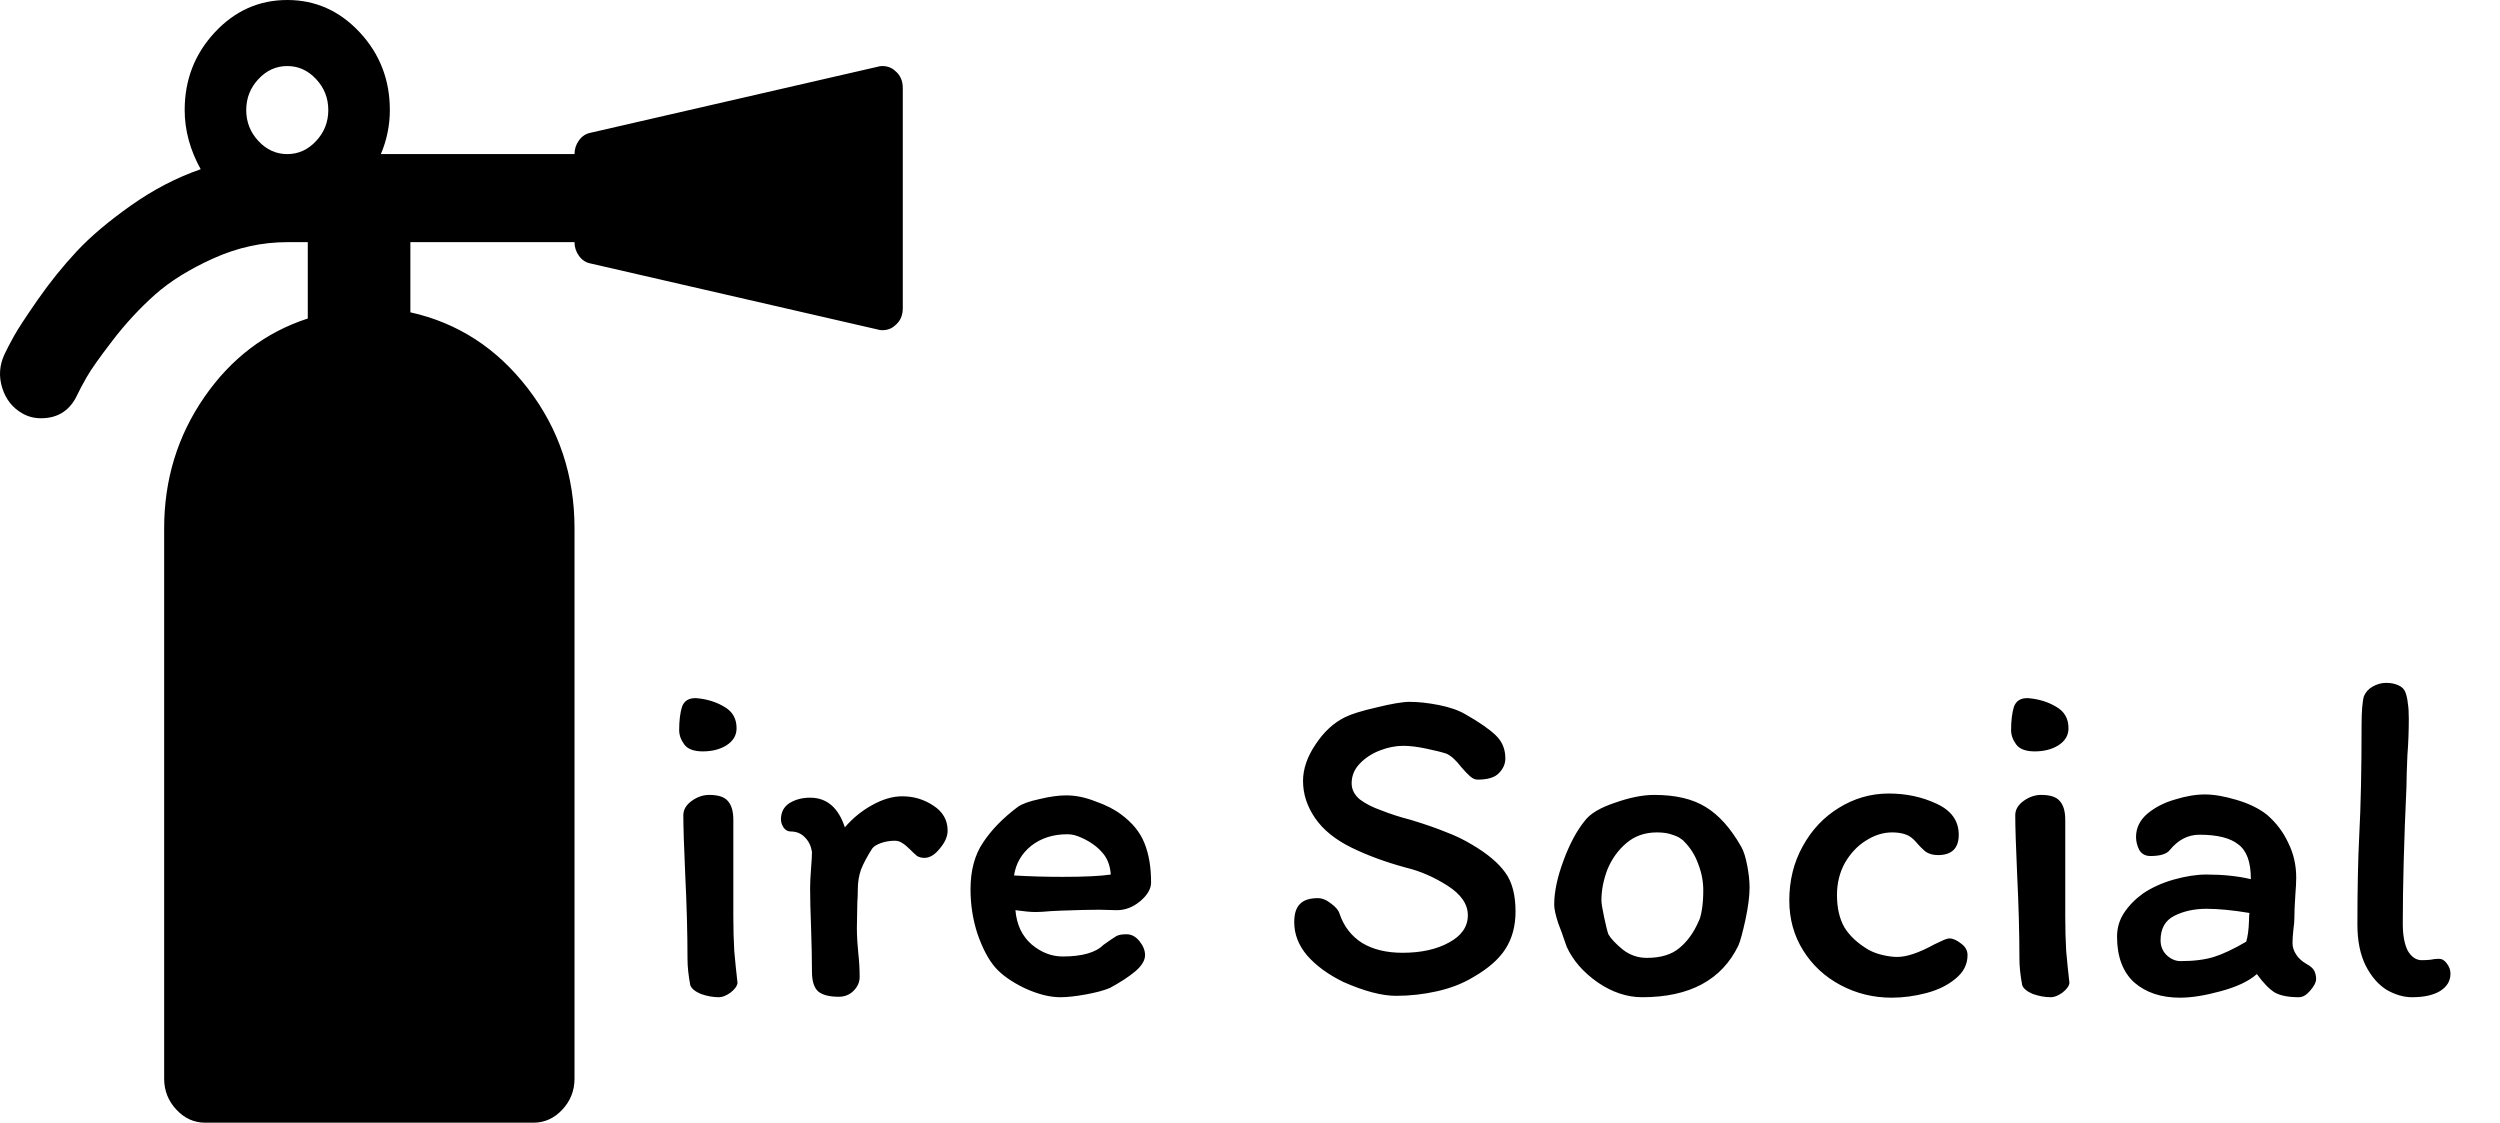 <svg width="216" height="97" viewBox="0 0 216 97" fill="none" xmlns="http://www.w3.org/2000/svg">
<path d="M28.365 9.51C28.365 8.48 28.014 7.588 27.312 6.835C26.611 6.082 25.78 5.706 24.82 5.706C23.859 5.706 23.028 6.082 22.327 6.835C21.625 7.588 21.274 8.48 21.274 9.51C21.274 10.54 21.625 11.432 22.327 12.184C23.028 12.937 23.859 13.314 24.82 13.314C25.78 13.314 26.611 12.937 27.312 12.184C28.014 11.432 28.365 10.54 28.365 9.51ZM78.001 7.608V26.628C78.001 27.261 77.78 27.757 77.337 28.113C77.041 28.391 76.672 28.529 76.229 28.529C76.081 28.529 75.952 28.51 75.841 28.47L51.023 22.764C50.616 22.685 50.284 22.467 50.026 22.11C49.767 21.754 49.638 21.357 49.638 20.922H35.456V26.984C39.555 27.895 42.944 30.095 45.621 33.581C48.299 37.068 49.638 41.09 49.638 45.647V93.196C49.638 94.226 49.287 95.118 48.585 95.871C47.883 96.624 47.053 97 46.092 97H17.729C16.768 97 15.937 96.624 15.236 95.871C14.534 95.118 14.183 94.226 14.183 93.196V45.647C14.183 41.447 15.337 37.673 17.645 34.324C19.954 30.976 22.936 28.708 26.592 27.519V20.922H24.82C22.641 20.922 20.517 21.387 18.449 22.318C16.381 23.25 14.691 24.299 13.38 25.468C12.069 26.637 10.85 27.955 9.724 29.421C8.597 30.887 7.849 31.947 7.48 32.601C7.111 33.255 6.852 33.74 6.704 34.057C6.077 35.444 5.024 36.137 3.547 36.137C2.956 36.137 2.42 35.999 1.94 35.721C1.091 35.246 0.509 34.513 0.195 33.522C-0.119 32.532 -0.054 31.561 0.389 30.61C0.574 30.213 0.842 29.698 1.192 29.064C1.543 28.43 2.236 27.37 3.27 25.884C4.304 24.399 5.421 23.012 6.621 21.724C7.822 20.436 9.391 19.109 11.33 17.742C13.269 16.375 15.273 15.335 17.341 14.621C16.418 12.957 15.956 11.253 15.956 9.51C15.956 6.895 16.824 4.656 18.56 2.793C20.295 0.931 22.382 0 24.82 0C27.257 0 29.344 0.931 31.079 2.793C32.815 4.656 33.683 6.895 33.683 9.51C33.683 10.817 33.425 12.085 32.908 13.314H49.638C49.638 12.878 49.767 12.482 50.026 12.125C50.284 11.768 50.616 11.55 51.023 11.471L75.841 5.765C75.952 5.726 76.081 5.706 76.229 5.706C76.672 5.706 77.041 5.845 77.337 6.122C77.78 6.479 78.001 6.974 78.001 7.608Z" fill="black"/>
<path d="M60.16 60.32C61.093 60.4 61.907 60.653 62.6 61.08C63.293 61.48 63.64 62.093 63.64 62.92C63.64 63.533 63.347 64.027 62.76 64.4C62.2 64.747 61.52 64.92 60.72 64.92C59.947 64.92 59.413 64.72 59.12 64.32C58.827 63.92 58.68 63.507 58.68 63.08C58.68 62.28 58.76 61.613 58.92 61.08C59.107 60.547 59.52 60.293 60.16 60.32ZM63.36 78.04V79.2C63.36 80.24 63.387 81.227 63.44 82.16C63.52 83.067 63.613 83.987 63.72 84.92C63.693 85.187 63.493 85.467 63.12 85.76C62.747 86.027 62.413 86.16 62.12 86.16C61.613 86.16 61.093 86.067 60.56 85.88C60.053 85.667 59.747 85.413 59.64 85.12C59.48 84.267 59.4 83.507 59.4 82.84C59.4 80.653 59.333 78.2 59.2 75.48C59.093 73.08 59.04 71.4 59.04 70.44C59.04 69.96 59.28 69.547 59.76 69.2C60.24 68.853 60.747 68.68 61.28 68.68C62.053 68.68 62.587 68.853 62.88 69.2C63.2 69.547 63.36 70.093 63.36 70.84V78.04ZM74.274 84.4C74.274 84.853 74.101 85.253 73.754 85.6C73.408 85.947 72.981 86.12 72.474 86.12C71.674 86.12 71.088 85.973 70.714 85.68C70.341 85.36 70.154 84.787 70.154 83.96C70.154 82.973 70.128 81.68 70.074 80.08C70.021 78.747 69.994 77.627 69.994 76.72C69.994 76.293 70.021 75.733 70.074 75.04C70.128 74.4 70.154 73.92 70.154 73.6C70.074 73.093 69.874 72.68 69.554 72.36C69.234 72.013 68.821 71.84 68.314 71.84C68.074 71.84 67.874 71.733 67.714 71.52C67.554 71.28 67.474 71.04 67.474 70.8C67.474 70.187 67.714 69.72 68.194 69.4C68.701 69.08 69.301 68.92 69.994 68.92C71.434 68.92 72.434 69.773 72.994 71.48C73.688 70.68 74.474 70.04 75.354 69.56C76.261 69.053 77.128 68.8 77.954 68.8C78.941 68.8 79.834 69.067 80.634 69.6C81.461 70.133 81.874 70.853 81.874 71.76C81.874 72.267 81.648 72.787 81.194 73.32C80.768 73.853 80.328 74.12 79.874 74.12C79.634 74.12 79.421 74.067 79.234 73.96C79.074 73.827 78.874 73.64 78.634 73.4C78.368 73.133 78.141 72.947 77.954 72.84C77.768 72.707 77.554 72.64 77.314 72.64C76.888 72.64 76.488 72.707 76.114 72.84C75.741 72.973 75.488 73.133 75.354 73.32C74.928 73.987 74.608 74.587 74.394 75.12C74.208 75.653 74.114 76.227 74.114 76.84C74.114 77.293 74.101 77.653 74.074 77.92L74.034 80.2C74.034 80.547 74.048 80.933 74.074 81.36C74.101 81.787 74.128 82.107 74.154 82.32C74.234 83.04 74.274 83.733 74.274 84.4ZM83.853 76.84C83.853 75.213 84.213 73.867 84.933 72.8C85.653 71.707 86.653 70.68 87.933 69.72C88.306 69.453 88.933 69.227 89.813 69.04C90.693 68.827 91.466 68.72 92.133 68.72C92.933 68.72 93.773 68.893 94.653 69.24C95.559 69.56 96.293 69.933 96.853 70.36C97.84 71.08 98.519 71.92 98.893 72.88C99.266 73.813 99.453 74.933 99.453 76.24C99.453 76.8 99.133 77.347 98.493 77.88C97.879 78.387 97.213 78.64 96.493 78.64L94.973 78.6C94.2 78.6 93.093 78.627 91.653 78.68L90.813 78.72C90.226 78.773 89.786 78.8 89.493 78.8C89.066 78.8 88.48 78.747 87.733 78.64C87.84 79.893 88.306 80.88 89.133 81.6C89.96 82.293 90.853 82.64 91.813 82.64C93.493 82.64 94.666 82.307 95.333 81.64C95.893 81.24 96.266 80.987 96.453 80.88C96.639 80.773 96.933 80.72 97.333 80.72C97.76 80.72 98.133 80.92 98.453 81.32C98.773 81.72 98.933 82.12 98.933 82.52C98.933 82.973 98.653 83.44 98.093 83.92C97.559 84.373 96.826 84.853 95.893 85.36C95.386 85.573 94.693 85.76 93.813 85.92C92.933 86.08 92.2 86.16 91.613 86.16C90.68 86.16 89.639 85.893 88.493 85.36C87.346 84.8 86.493 84.187 85.933 83.52C85.373 82.853 84.879 81.907 84.453 80.68C84.053 79.453 83.853 78.173 83.853 76.84ZM91.813 75.76C93.706 75.76 95.093 75.693 95.973 75.56C95.919 74.787 95.68 74.16 95.253 73.68C94.826 73.173 94.24 72.747 93.493 72.4C93.253 72.293 93.04 72.213 92.853 72.16C92.666 72.107 92.453 72.08 92.213 72.08C90.986 72.08 89.946 72.413 89.093 73.08C88.266 73.747 87.773 74.6 87.613 75.64C88.946 75.72 90.346 75.76 91.813 75.76ZM130.942 78.76C130.942 80.013 130.648 81.093 130.062 82C129.502 82.88 128.568 83.693 127.262 84.44C126.382 84.973 125.355 85.373 124.182 85.64C123.008 85.907 121.822 86.04 120.622 86.04C119.395 86.04 117.875 85.64 116.062 84.84C114.755 84.2 113.715 83.44 112.942 82.56C112.195 81.68 111.822 80.72 111.822 79.68C111.822 78.96 111.982 78.44 112.302 78.12C112.622 77.773 113.142 77.6 113.862 77.6C114.235 77.6 114.622 77.76 115.022 78.08C115.422 78.373 115.662 78.667 115.742 78.96C116.115 80.053 116.768 80.893 117.702 81.48C118.635 82.04 119.795 82.32 121.182 82.32C122.782 82.32 124.115 82.027 125.182 81.44C126.275 80.853 126.822 80.067 126.822 79.08C126.822 78.12 126.235 77.267 125.062 76.52C123.888 75.773 122.688 75.253 121.462 74.96C119.702 74.48 118.142 73.907 116.782 73.24C115.368 72.547 114.315 71.693 113.622 70.68C112.928 69.667 112.582 68.6 112.582 67.48C112.582 66.44 112.942 65.387 113.662 64.32C114.382 63.227 115.235 62.44 116.222 61.96C116.755 61.693 117.662 61.413 118.942 61.12C120.248 60.8 121.195 60.64 121.782 60.64C122.555 60.64 123.408 60.733 124.342 60.92C125.275 61.107 126.035 61.373 126.622 61.72C127.795 62.387 128.662 62.987 129.222 63.52C129.782 64.053 130.062 64.72 130.062 65.52C130.062 66 129.875 66.427 129.502 66.8C129.155 67.173 128.542 67.36 127.662 67.36C127.448 67.36 127.235 67.267 127.022 67.08C126.808 66.893 126.542 66.613 126.222 66.24C125.795 65.68 125.382 65.307 124.982 65.12C124.582 64.987 123.995 64.84 123.222 64.68C122.475 64.52 121.808 64.44 121.222 64.44C120.582 64.44 119.915 64.573 119.222 64.84C118.528 65.107 117.942 65.493 117.462 66C117.008 66.48 116.782 67.04 116.782 67.68C116.782 68.213 117.022 68.68 117.502 69.08C118.008 69.453 118.608 69.76 119.302 70C120.102 70.32 120.968 70.6 121.902 70.84C123.128 71.213 124.128 71.56 124.902 71.88C125.702 72.173 126.475 72.547 127.222 73C128.528 73.773 129.475 74.573 130.062 75.4C130.648 76.2 130.942 77.32 130.942 78.76ZM150.443 73.16C150.656 73.533 150.829 74.08 150.963 74.8C151.096 75.493 151.163 76.12 151.163 76.68C151.163 77.427 151.043 78.36 150.803 79.48C150.563 80.573 150.363 81.307 150.203 81.68C148.763 84.667 145.989 86.16 141.883 86.16C140.576 86.16 139.296 85.733 138.043 84.88C136.789 84 135.896 82.973 135.363 81.8L135.083 81C135.056 80.893 134.909 80.493 134.643 79.8C134.403 79.08 134.283 78.533 134.283 78.16C134.283 77.067 134.549 75.8 135.083 74.36C135.616 72.92 136.229 71.773 136.923 70.92C137.376 70.307 138.243 69.787 139.523 69.36C140.803 68.907 141.936 68.68 142.923 68.68C144.763 68.68 146.243 69.027 147.363 69.72C148.509 70.413 149.536 71.56 150.443 73.16ZM146.763 79.6C146.869 79.413 146.963 79.08 147.043 78.6C147.123 78.12 147.163 77.56 147.163 76.92C147.163 76.147 147.016 75.387 146.723 74.64C146.456 73.893 146.056 73.253 145.523 72.72C145.496 72.667 145.403 72.587 145.243 72.48C145.083 72.347 144.829 72.227 144.483 72.12C144.136 71.987 143.696 71.92 143.163 71.92C142.123 71.92 141.243 72.227 140.523 72.84C139.803 73.453 139.256 74.213 138.883 75.12C138.536 76.027 138.363 76.92 138.363 77.8C138.363 78.04 138.443 78.533 138.603 79.28C138.763 80.027 138.883 80.507 138.963 80.72C139.176 81.093 139.589 81.533 140.203 82.04C140.816 82.52 141.509 82.76 142.283 82.76C143.483 82.76 144.416 82.48 145.083 81.92C145.776 81.36 146.336 80.587 146.763 79.6ZM167.435 73.88C167.035 73.88 166.688 73.787 166.395 73.6C166.128 73.387 165.848 73.107 165.555 72.76C165.262 72.413 164.942 72.187 164.595 72.08C164.275 71.973 163.902 71.92 163.475 71.92C162.702 71.92 161.942 72.16 161.195 72.64C160.475 73.093 159.875 73.733 159.395 74.56C158.942 75.387 158.715 76.307 158.715 77.32C158.715 78.44 158.928 79.373 159.355 80.12C159.808 80.867 160.515 81.52 161.475 82.08C161.822 82.267 162.222 82.413 162.675 82.52C163.155 82.627 163.568 82.68 163.915 82.68C164.742 82.68 165.808 82.32 167.115 81.6C167.222 81.547 167.422 81.453 167.715 81.32C168.035 81.16 168.275 81.08 168.435 81.08C168.728 81.08 169.062 81.227 169.435 81.52C169.808 81.787 169.995 82.12 169.995 82.52C169.995 83.32 169.648 84 168.955 84.56C168.288 85.12 167.448 85.533 166.435 85.8C165.422 86.067 164.422 86.2 163.435 86.2C161.862 86.2 160.395 85.84 159.035 85.12C157.675 84.4 156.595 83.4 155.795 82.12C154.995 80.84 154.595 79.4 154.595 77.8C154.595 76.067 154.982 74.507 155.755 73.12C156.528 71.707 157.568 70.6 158.875 69.8C160.208 68.973 161.648 68.56 163.195 68.56C164.688 68.56 166.062 68.853 167.315 69.44C168.595 70.027 169.235 70.92 169.235 72.12C169.235 73.293 168.635 73.88 167.435 73.88ZM175.238 60.32C176.171 60.4 176.985 60.653 177.678 61.08C178.371 61.48 178.718 62.093 178.718 62.92C178.718 63.533 178.425 64.027 177.838 64.4C177.278 64.747 176.598 64.92 175.798 64.92C175.025 64.92 174.491 64.72 174.198 64.32C173.905 63.92 173.758 63.507 173.758 63.08C173.758 62.28 173.838 61.613 173.998 61.08C174.185 60.547 174.598 60.293 175.238 60.32ZM178.438 78.04V79.2C178.438 80.24 178.465 81.227 178.518 82.16C178.598 83.067 178.691 83.987 178.798 84.92C178.771 85.187 178.571 85.467 178.198 85.76C177.825 86.027 177.491 86.16 177.198 86.16C176.691 86.16 176.171 86.067 175.638 85.88C175.131 85.667 174.825 85.413 174.718 85.12C174.558 84.267 174.478 83.507 174.478 82.84C174.478 80.653 174.411 78.2 174.278 75.48C174.171 73.08 174.118 71.4 174.118 70.44C174.118 69.96 174.358 69.547 174.838 69.2C175.318 68.853 175.825 68.68 176.358 68.68C177.131 68.68 177.665 68.853 177.958 69.2C178.278 69.547 178.438 70.093 178.438 70.84V78.04ZM198.633 86.16C197.726 86.16 197.033 86.027 196.553 85.76C196.073 85.467 195.553 84.933 194.993 84.16C194.299 84.773 193.259 85.267 191.872 85.64C190.513 86.013 189.339 86.2 188.353 86.2C186.726 86.2 185.406 85.76 184.393 84.88C183.406 83.973 182.913 82.653 182.913 80.92C182.913 80.173 183.113 79.493 183.513 78.88C183.939 78.24 184.486 77.68 185.153 77.2C185.899 76.693 186.779 76.293 187.793 76C188.833 75.707 189.779 75.56 190.633 75.56C192.073 75.56 193.353 75.693 194.473 75.96V75.92C194.473 74.48 194.113 73.493 193.393 72.96C192.699 72.4 191.579 72.12 190.033 72.12C189.046 72.12 188.193 72.56 187.473 73.44C187.206 73.787 186.646 73.96 185.793 73.96C185.366 73.96 185.046 73.787 184.833 73.44C184.646 73.067 184.553 72.693 184.553 72.32C184.553 71.547 184.873 70.88 185.513 70.32C186.179 69.76 186.979 69.347 187.913 69.08C188.846 68.787 189.713 68.64 190.513 68.64C191.286 68.64 192.206 68.8 193.273 69.12C194.339 69.44 195.206 69.867 195.873 70.4C196.673 71.093 197.286 71.907 197.713 72.84C198.166 73.747 198.393 74.747 198.393 75.84C198.393 76.187 198.366 76.707 198.313 77.4C198.259 78.2 198.233 78.853 198.233 79.36C198.233 79.6 198.206 79.907 198.153 80.28C198.099 80.76 198.073 81.16 198.073 81.48C198.073 81.827 198.179 82.16 198.393 82.48C198.606 82.8 198.899 83.067 199.273 83.28C199.619 83.467 199.846 83.667 199.953 83.88C200.059 84.093 200.113 84.333 200.113 84.6C200.113 84.867 199.939 85.2 199.593 85.6C199.273 85.973 198.953 86.16 198.633 86.16ZM190.633 78.52C189.593 78.52 188.673 78.72 187.873 79.12C187.073 79.52 186.673 80.227 186.673 81.24C186.673 81.747 186.846 82.173 187.192 82.52C187.566 82.867 187.966 83.04 188.393 83.04C189.539 83.04 190.499 82.92 191.273 82.68C192.046 82.44 192.979 82 194.073 81.36C194.206 80.933 194.286 80.333 194.313 79.56C194.313 79.267 194.326 79.04 194.353 78.88C192.913 78.64 191.673 78.52 190.633 78.52ZM207.6 79.8C207.6 80.813 207.747 81.6 208.04 82.16C208.36 82.693 208.76 82.96 209.24 82.96C209.507 82.96 209.76 82.947 210 82.92C210.24 82.867 210.48 82.84 210.72 82.84C210.987 82.84 211.213 82.973 211.4 83.24C211.613 83.507 211.72 83.8 211.72 84.12C211.72 84.76 211.413 85.267 210.8 85.64C210.213 85.987 209.413 86.16 208.4 86.16C207.68 86.16 206.947 85.947 206.2 85.52C205.48 85.067 204.88 84.373 204.4 83.44C203.92 82.48 203.68 81.293 203.68 79.88C203.68 76.84 203.733 74.267 203.84 72.16C203.973 69.653 204.04 66.493 204.04 62.68C204.04 61.48 204.107 60.64 204.24 60.16C204.4 59.787 204.653 59.507 205 59.32C205.373 59.107 205.76 59 206.16 59C206.56 59 206.907 59.067 207.2 59.2C207.52 59.333 207.733 59.547 207.84 59.84C207.947 60.16 208.013 60.48 208.04 60.8C208.093 61.093 208.12 61.52 208.12 62.08C208.12 63.173 208.08 64.227 208 65.24C207.947 66.467 207.92 67.36 207.92 67.92C207.707 72.613 207.6 76.573 207.6 79.8Z" fill="black"/>
</svg>
